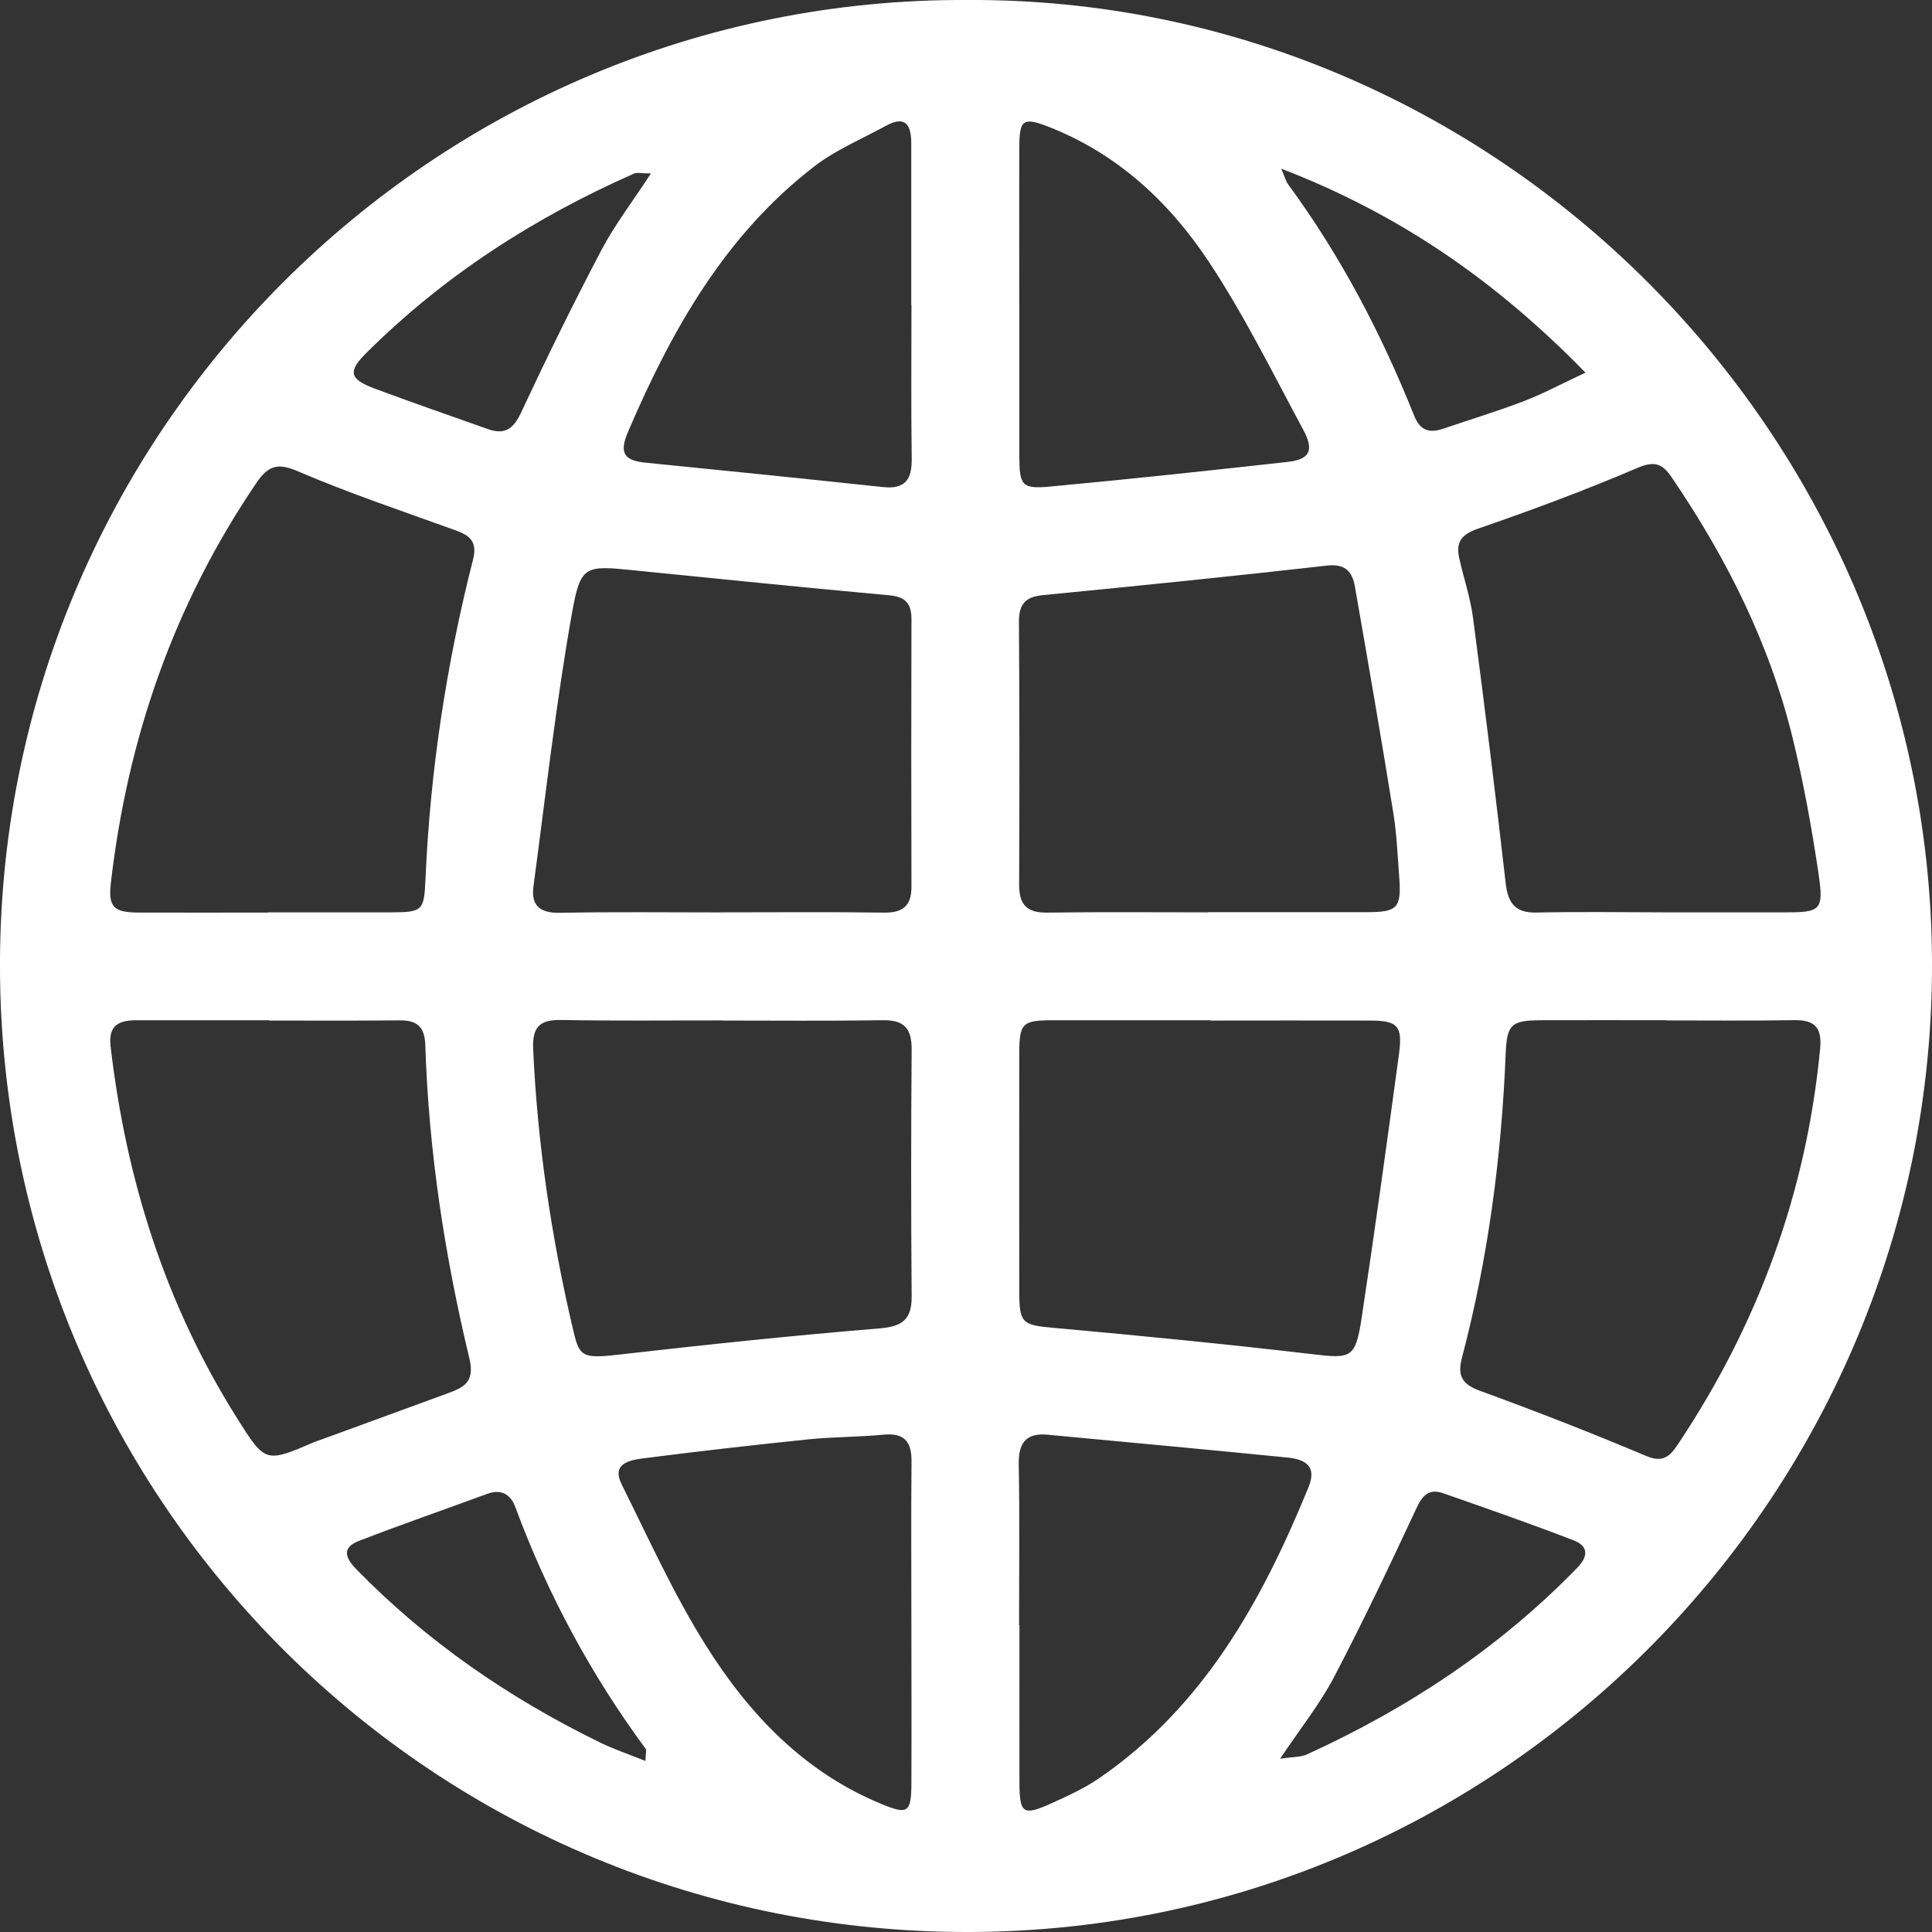 <svg width="30" height="30" viewBox="0 0 30 30" fill="none" xmlns="http://www.w3.org/2000/svg">
<rect x="0" y="0" width="30" height="30" fill="#333333" stroke="none"/>
<path d="M15.025 0C23.199 -0.042 29.959 6.694 30 14.913C30.042 23.15 23.367 29.969 15.075 30C6.773 30.032 0.059 23.369 0 15.094C-0.058 6.732 6.744 -0.045 15.025 0ZM18.761 14.167V14.164C19.58 14.164 20.401 14.164 21.22 14.164C21.706 14.164 21.764 14.101 21.726 13.601C21.701 13.272 21.687 12.939 21.634 12.614C21.445 11.443 21.243 10.276 21.039 9.108C20.999 8.882 20.895 8.751 20.611 8.782C19.142 8.948 17.669 9.098 16.197 9.241C15.918 9.267 15.821 9.384 15.822 9.659C15.831 11.018 15.831 12.378 15.825 13.737C15.824 14.05 15.947 14.176 16.262 14.171C17.094 14.159 17.925 14.167 18.758 14.167H18.761ZM25.845 14.167C26.47 14.167 27.095 14.167 27.72 14.167C28.27 14.167 28.322 14.136 28.239 13.573C28.136 12.873 28.009 12.172 27.842 11.483C27.483 10.002 26.81 8.662 25.955 7.408C25.805 7.187 25.679 7.156 25.413 7.271C24.605 7.617 23.779 7.923 22.948 8.21C22.692 8.299 22.605 8.42 22.658 8.662C22.726 8.973 22.832 9.279 22.873 9.593C23.054 10.965 23.223 12.338 23.38 13.712C23.416 14.025 23.527 14.177 23.86 14.17C24.521 14.156 25.183 14.165 25.845 14.167ZM4.167 14.17C4.167 14.17 4.167 14.168 4.167 14.167C4.804 14.167 5.439 14.168 6.076 14.167C6.566 14.165 6.585 14.14 6.607 13.647C6.68 11.966 6.932 10.311 7.347 8.682C7.417 8.403 7.285 8.309 7.061 8.23C6.248 7.937 5.424 7.66 4.63 7.32C4.308 7.181 4.164 7.23 3.979 7.502C2.701 9.384 1.98 11.464 1.721 13.715C1.68 14.08 1.762 14.168 2.146 14.17C2.82 14.173 3.492 14.17 4.165 14.17H4.167ZM11.188 14.167C12.034 14.167 12.878 14.159 13.723 14.171C14.018 14.176 14.154 14.068 14.153 13.768C14.149 12.383 14.149 10.997 14.153 9.612C14.153 9.371 14.059 9.266 13.81 9.244C12.494 9.123 11.179 8.991 9.864 8.858C9.088 8.78 9.016 8.765 8.882 9.518C8.632 10.925 8.473 12.35 8.283 13.768C8.244 14.062 8.385 14.179 8.691 14.174C9.523 14.158 10.357 14.168 11.19 14.168L11.188 14.167ZM4.18 15.845V15.842C3.495 15.842 2.809 15.844 2.124 15.842C1.848 15.842 1.678 15.919 1.717 16.247C1.958 18.318 2.57 20.262 3.687 22.031C4.121 22.719 4.126 22.716 4.882 22.392C4.915 22.377 4.951 22.367 4.985 22.355C5.638 22.116 6.291 21.877 6.945 21.638C7.198 21.545 7.377 21.466 7.289 21.095C6.905 19.497 6.657 17.875 6.604 16.229C6.595 15.939 6.473 15.841 6.201 15.844C5.527 15.851 4.854 15.847 4.182 15.847L4.18 15.845ZM25.877 15.845V15.842C25.229 15.842 24.58 15.839 23.932 15.842C23.467 15.844 23.399 15.904 23.38 16.366C23.315 17.962 23.108 19.537 22.701 21.083C22.627 21.363 22.702 21.495 22.985 21.598C23.855 21.915 24.72 22.253 25.574 22.613C25.857 22.73 25.958 22.571 26.072 22.401C27.307 20.543 28.05 18.51 28.263 16.284C28.294 15.963 28.185 15.835 27.86 15.841C27.2 15.852 26.538 15.845 25.877 15.845ZM18.802 15.845V15.842C17.994 15.842 17.187 15.842 16.378 15.842C15.866 15.842 15.828 15.88 15.827 16.377C15.827 17.601 15.825 18.826 15.827 20.052C15.827 20.555 15.878 20.575 16.363 20.619C17.702 20.74 19.04 20.871 20.374 21.027C20.977 21.098 21.046 21.096 21.142 20.475C21.349 19.109 21.537 17.74 21.723 16.371C21.783 15.925 21.706 15.848 21.261 15.847C20.44 15.844 19.621 15.847 18.8 15.847L18.802 15.845ZM11.212 15.845C10.379 15.844 9.547 15.854 8.714 15.838C8.376 15.832 8.264 15.951 8.279 16.291C8.345 17.74 8.554 19.163 8.882 20.575C8.995 21.061 9.001 21.104 9.613 21.034C10.96 20.88 12.31 20.738 13.66 20.627C14.022 20.597 14.159 20.482 14.156 20.125C14.146 18.85 14.146 17.576 14.156 16.301C14.159 15.973 14.043 15.836 13.706 15.842C12.873 15.855 12.041 15.847 11.209 15.847L11.212 15.845ZM15.827 25.237H15.83C15.83 26.047 15.828 26.857 15.83 27.666C15.83 28.164 15.884 28.202 16.327 28.002C16.581 27.887 16.84 27.768 17.069 27.611C18.693 26.495 19.598 24.856 20.32 23.09C20.455 22.758 20.256 22.66 19.995 22.633C18.752 22.509 17.509 22.395 16.266 22.278C15.931 22.247 15.813 22.408 15.819 22.736C15.834 23.57 15.824 24.404 15.824 25.237H15.827ZM14.152 25.232C14.152 24.387 14.146 23.54 14.154 22.695C14.157 22.378 14.037 22.247 13.715 22.278C13.325 22.315 12.931 22.311 12.543 22.351C11.691 22.439 10.839 22.536 9.991 22.645C9.778 22.673 9.491 22.723 9.654 23.051C10.073 23.893 10.461 24.756 10.96 25.549C11.631 26.618 12.488 27.521 13.694 28.015C14.094 28.18 14.15 28.148 14.152 27.696C14.156 26.875 14.152 26.053 14.152 25.233V25.232ZM15.828 4.701C15.828 5.497 15.827 6.294 15.828 7.089C15.83 7.539 15.869 7.597 16.309 7.555C17.537 7.441 18.765 7.309 19.99 7.173C20.339 7.134 20.411 6.997 20.236 6.672C19.762 5.792 19.318 4.889 18.767 4.059C18.152 3.132 17.343 2.381 16.278 1.967C15.887 1.815 15.83 1.86 15.828 2.276C15.824 3.084 15.828 3.893 15.827 4.701H15.828ZM14.152 4.73C14.152 4.73 14.152 4.73 14.15 4.73C14.15 3.897 14.15 3.062 14.15 2.229C14.15 1.954 14.071 1.782 13.759 1.952C13.385 2.157 12.982 2.325 12.648 2.581C11.257 3.651 10.429 5.126 9.751 6.707C9.608 7.04 9.698 7.152 10.023 7.184C11.253 7.307 12.481 7.432 13.709 7.563C14.056 7.6 14.162 7.446 14.157 7.12C14.146 6.323 14.153 5.525 14.153 4.729L14.152 4.73ZM19.877 27.31C20.076 27.279 20.198 27.287 20.295 27.242C21.864 26.526 23.282 25.589 24.491 24.345C24.674 24.157 24.655 24.004 24.439 23.92C23.768 23.661 23.089 23.424 22.41 23.187C22.198 23.113 22.09 23.21 21.995 23.418C21.583 24.303 21.164 25.184 20.711 26.049C20.493 26.462 20.195 26.835 19.877 27.31ZM10.022 27.346C10.028 27.207 10.039 27.176 10.029 27.16C9.175 26.003 8.501 24.75 8.002 23.402C7.932 23.209 7.786 23.115 7.564 23.197C6.901 23.441 6.232 23.672 5.574 23.927C5.318 24.026 5.346 24.176 5.533 24.367C6.629 25.491 7.901 26.364 9.304 27.051C9.523 27.159 9.757 27.237 10.023 27.344L10.022 27.346ZM10.104 2.693C9.957 2.693 9.891 2.674 9.844 2.696C8.297 3.379 6.895 4.28 5.692 5.477C5.399 5.767 5.421 5.886 5.816 6.033C6.399 6.251 6.989 6.454 7.577 6.663C7.833 6.754 7.969 6.666 8.088 6.413C8.486 5.562 8.9 4.717 9.338 3.885C9.545 3.491 9.822 3.132 10.107 2.694L10.104 2.693ZM24.619 5.786C23.235 4.368 21.74 3.329 19.895 2.619C19.959 2.772 19.971 2.821 19.997 2.856C20.814 3.966 21.448 5.176 21.958 6.453C22.056 6.697 22.204 6.728 22.418 6.654C22.834 6.513 23.257 6.385 23.667 6.227C23.968 6.111 24.254 5.957 24.62 5.786H24.619Z" fill="white"/>
</svg>

